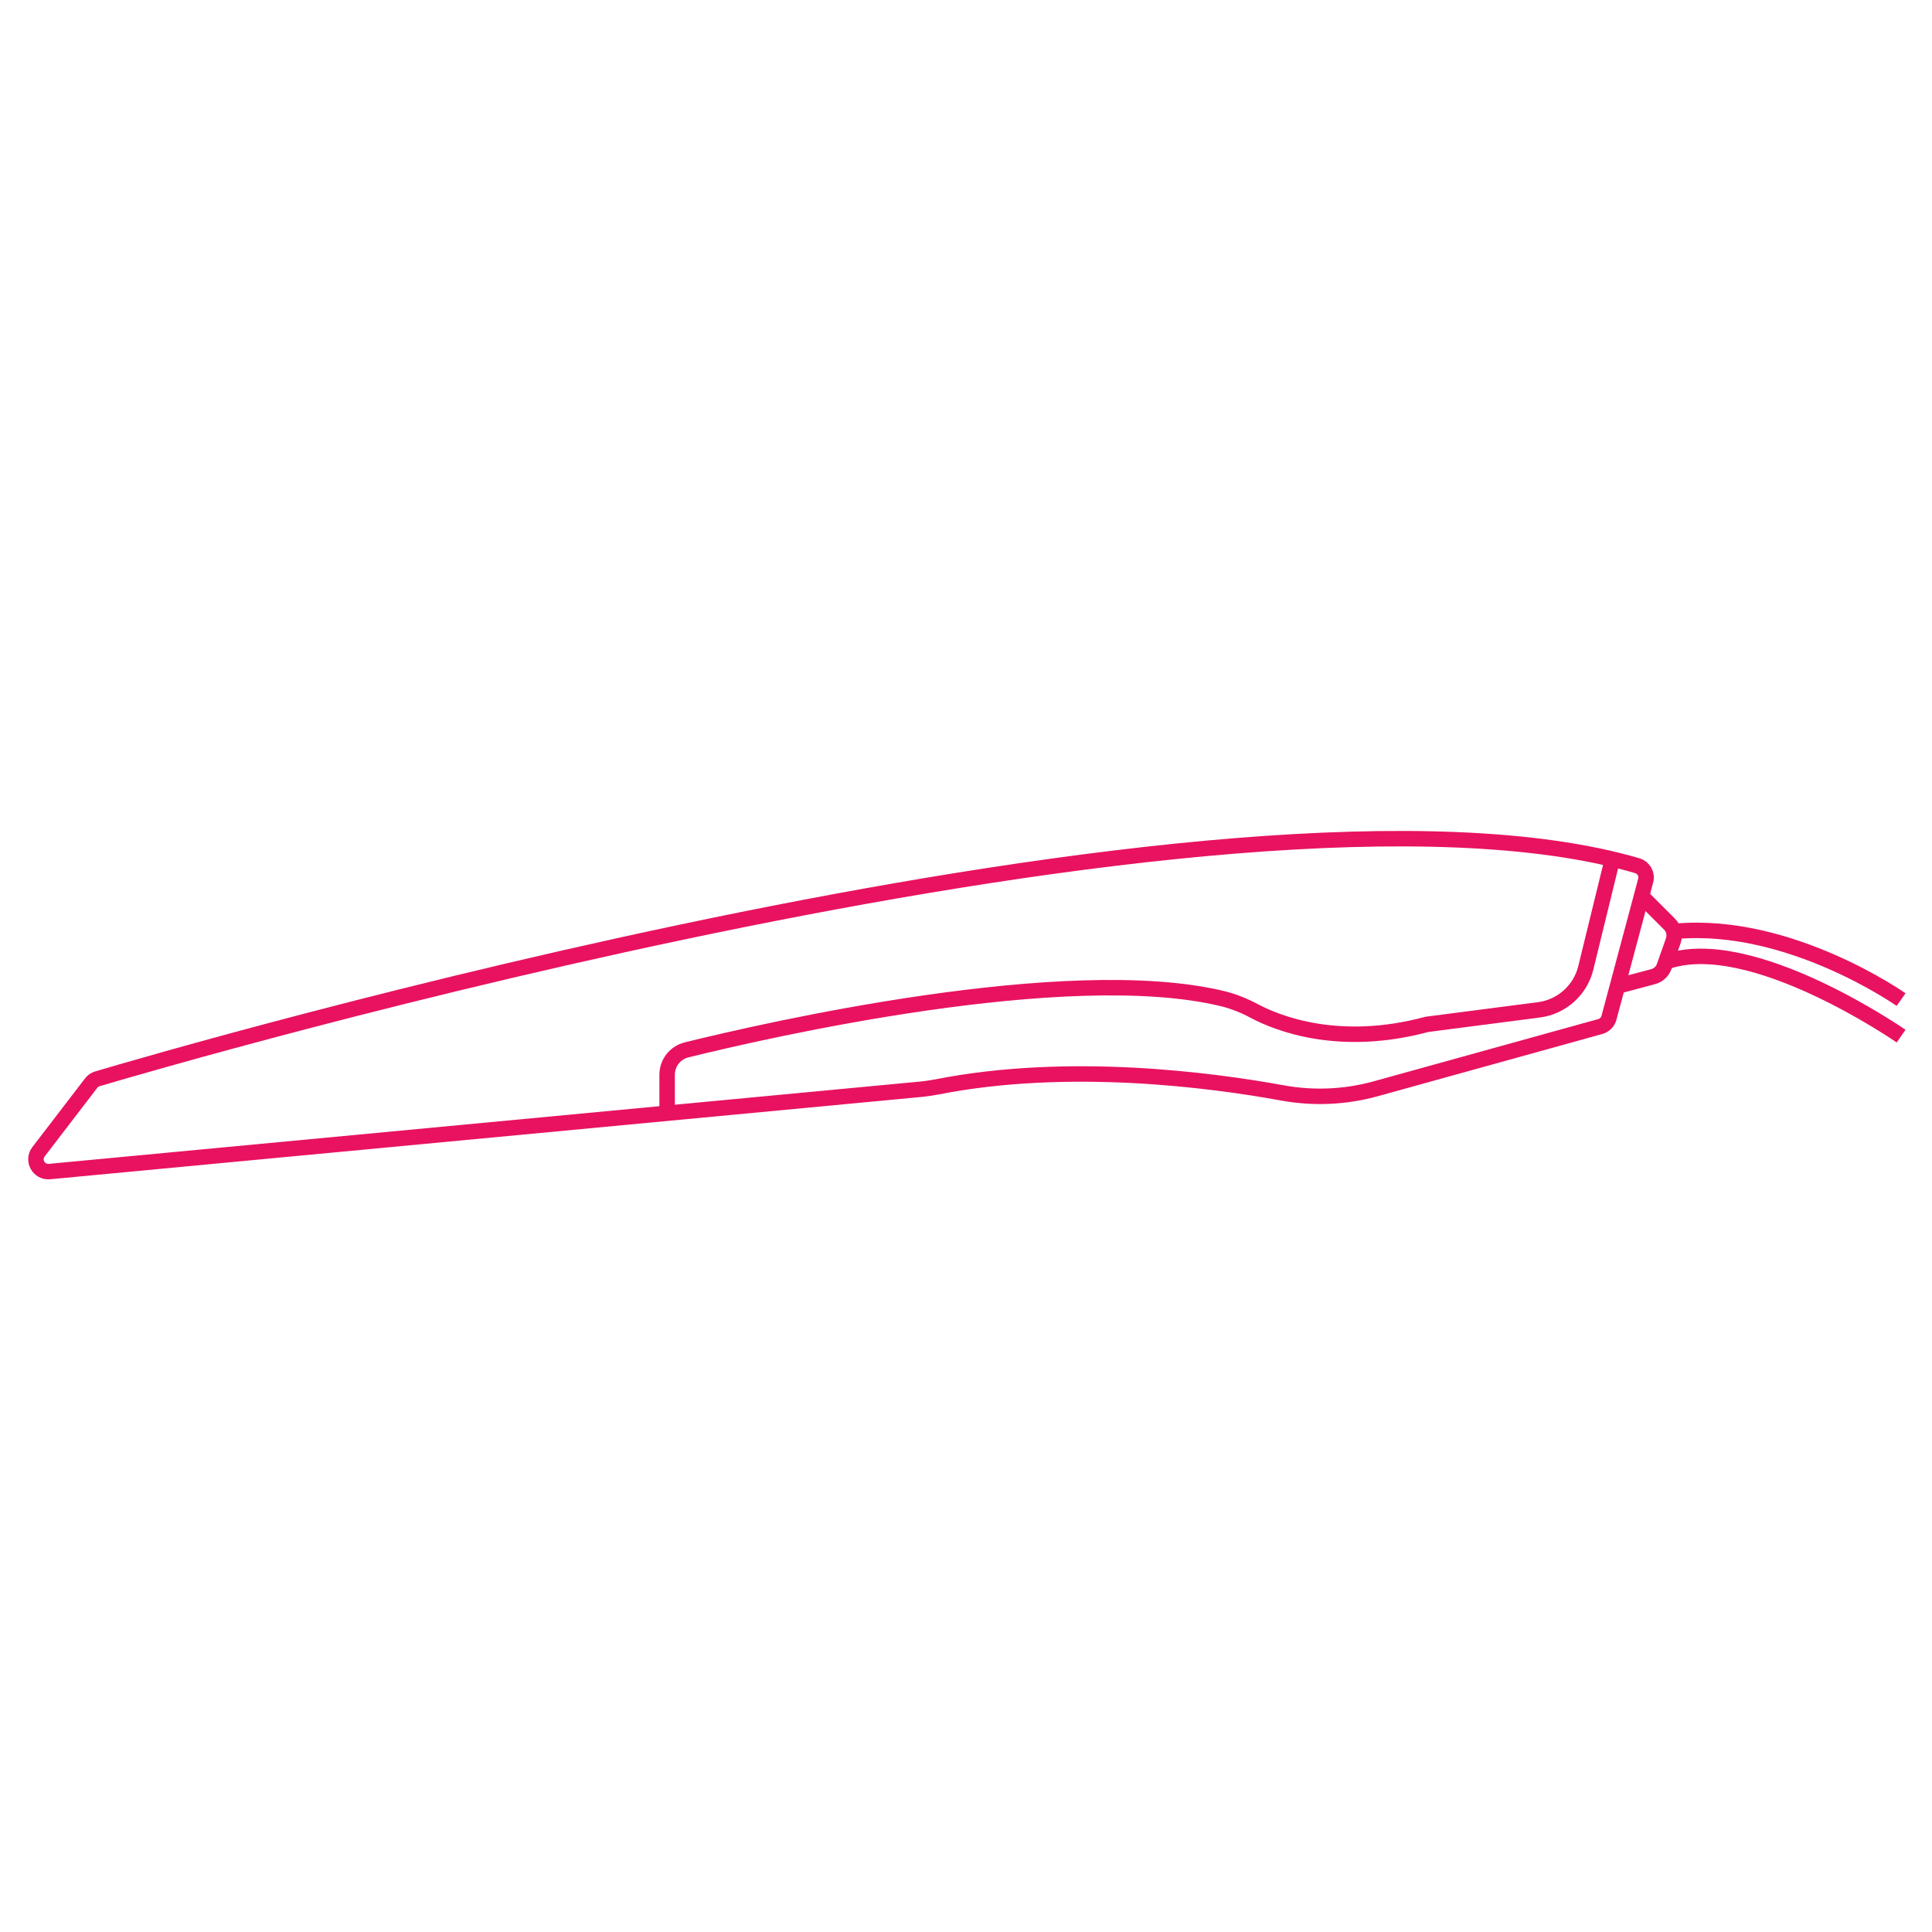 <?xml version="1.0" encoding="utf-8"?>
<!-- Generator: Adobe Illustrator 26.2.1, SVG Export Plug-In . SVG Version: 6.00 Build 0)  -->
<svg version="1.1" id="Calque_1" xmlns="http://www.w3.org/2000/svg" xmlns:xlink="http://www.w3.org/1999/xlink" x="0px" y="0px"
	 viewBox="0 0 1000 1000" style="enable-background:new 0 0 1000 1000;" xml:space="preserve">
<style type="text/css">
	.st0{fill:none;stroke:#E81260;stroke-width:8;stroke-miterlimit:10;}
</style>
<path class="st0" d="M19.9,596.2l27.3-35.6c0.8-1.1,1.9-1.8,3.2-2.2c37-11,587.2-171.9,797.1-110.3c3.3,1,5.2,4.4,4.3,7.7l-19,71
	c-0.6,2.2-2.3,3.9-4.4,4.5l-116.5,32.3c-15.7,4.3-32.1,5-48.1,2.1c-36.6-6.7-110.5-16.5-178.4-3.2c-2.6,0.5-5.2,0.9-7.8,1.2
	l-452,42.7C20,606.9,16.6,600.6,19.9,596.2z"/>
<path class="st0" d="M345.3,576.1v-19.8c0-6.1,4.1-11.4,10.1-12.9c40.9-10.1,196.5-45.8,277-26.6c5.9,1.4,11.6,3.7,17,6.6
	c12.1,6.4,43.9,19,89.2,6.8l57.9-7.5c11.8-1.5,21.5-10.2,24.3-21.7l13.8-56.4"/>
<path class="st0" d="M849.7,463.9l14.4,14.4c2.3,2.3,3,5.6,2,8.6l-4.7,13.3c-0.9,2.6-3.1,4.6-5.7,5.3l-18.4,4.9"/>
<path class="st0" d="M984,517.4c0,0-57.4-40.5-116.2-35.4"/>
<path class="st0" d="M984,536.3c0,0-78-54.2-121.8-38.4"/>
</svg>
